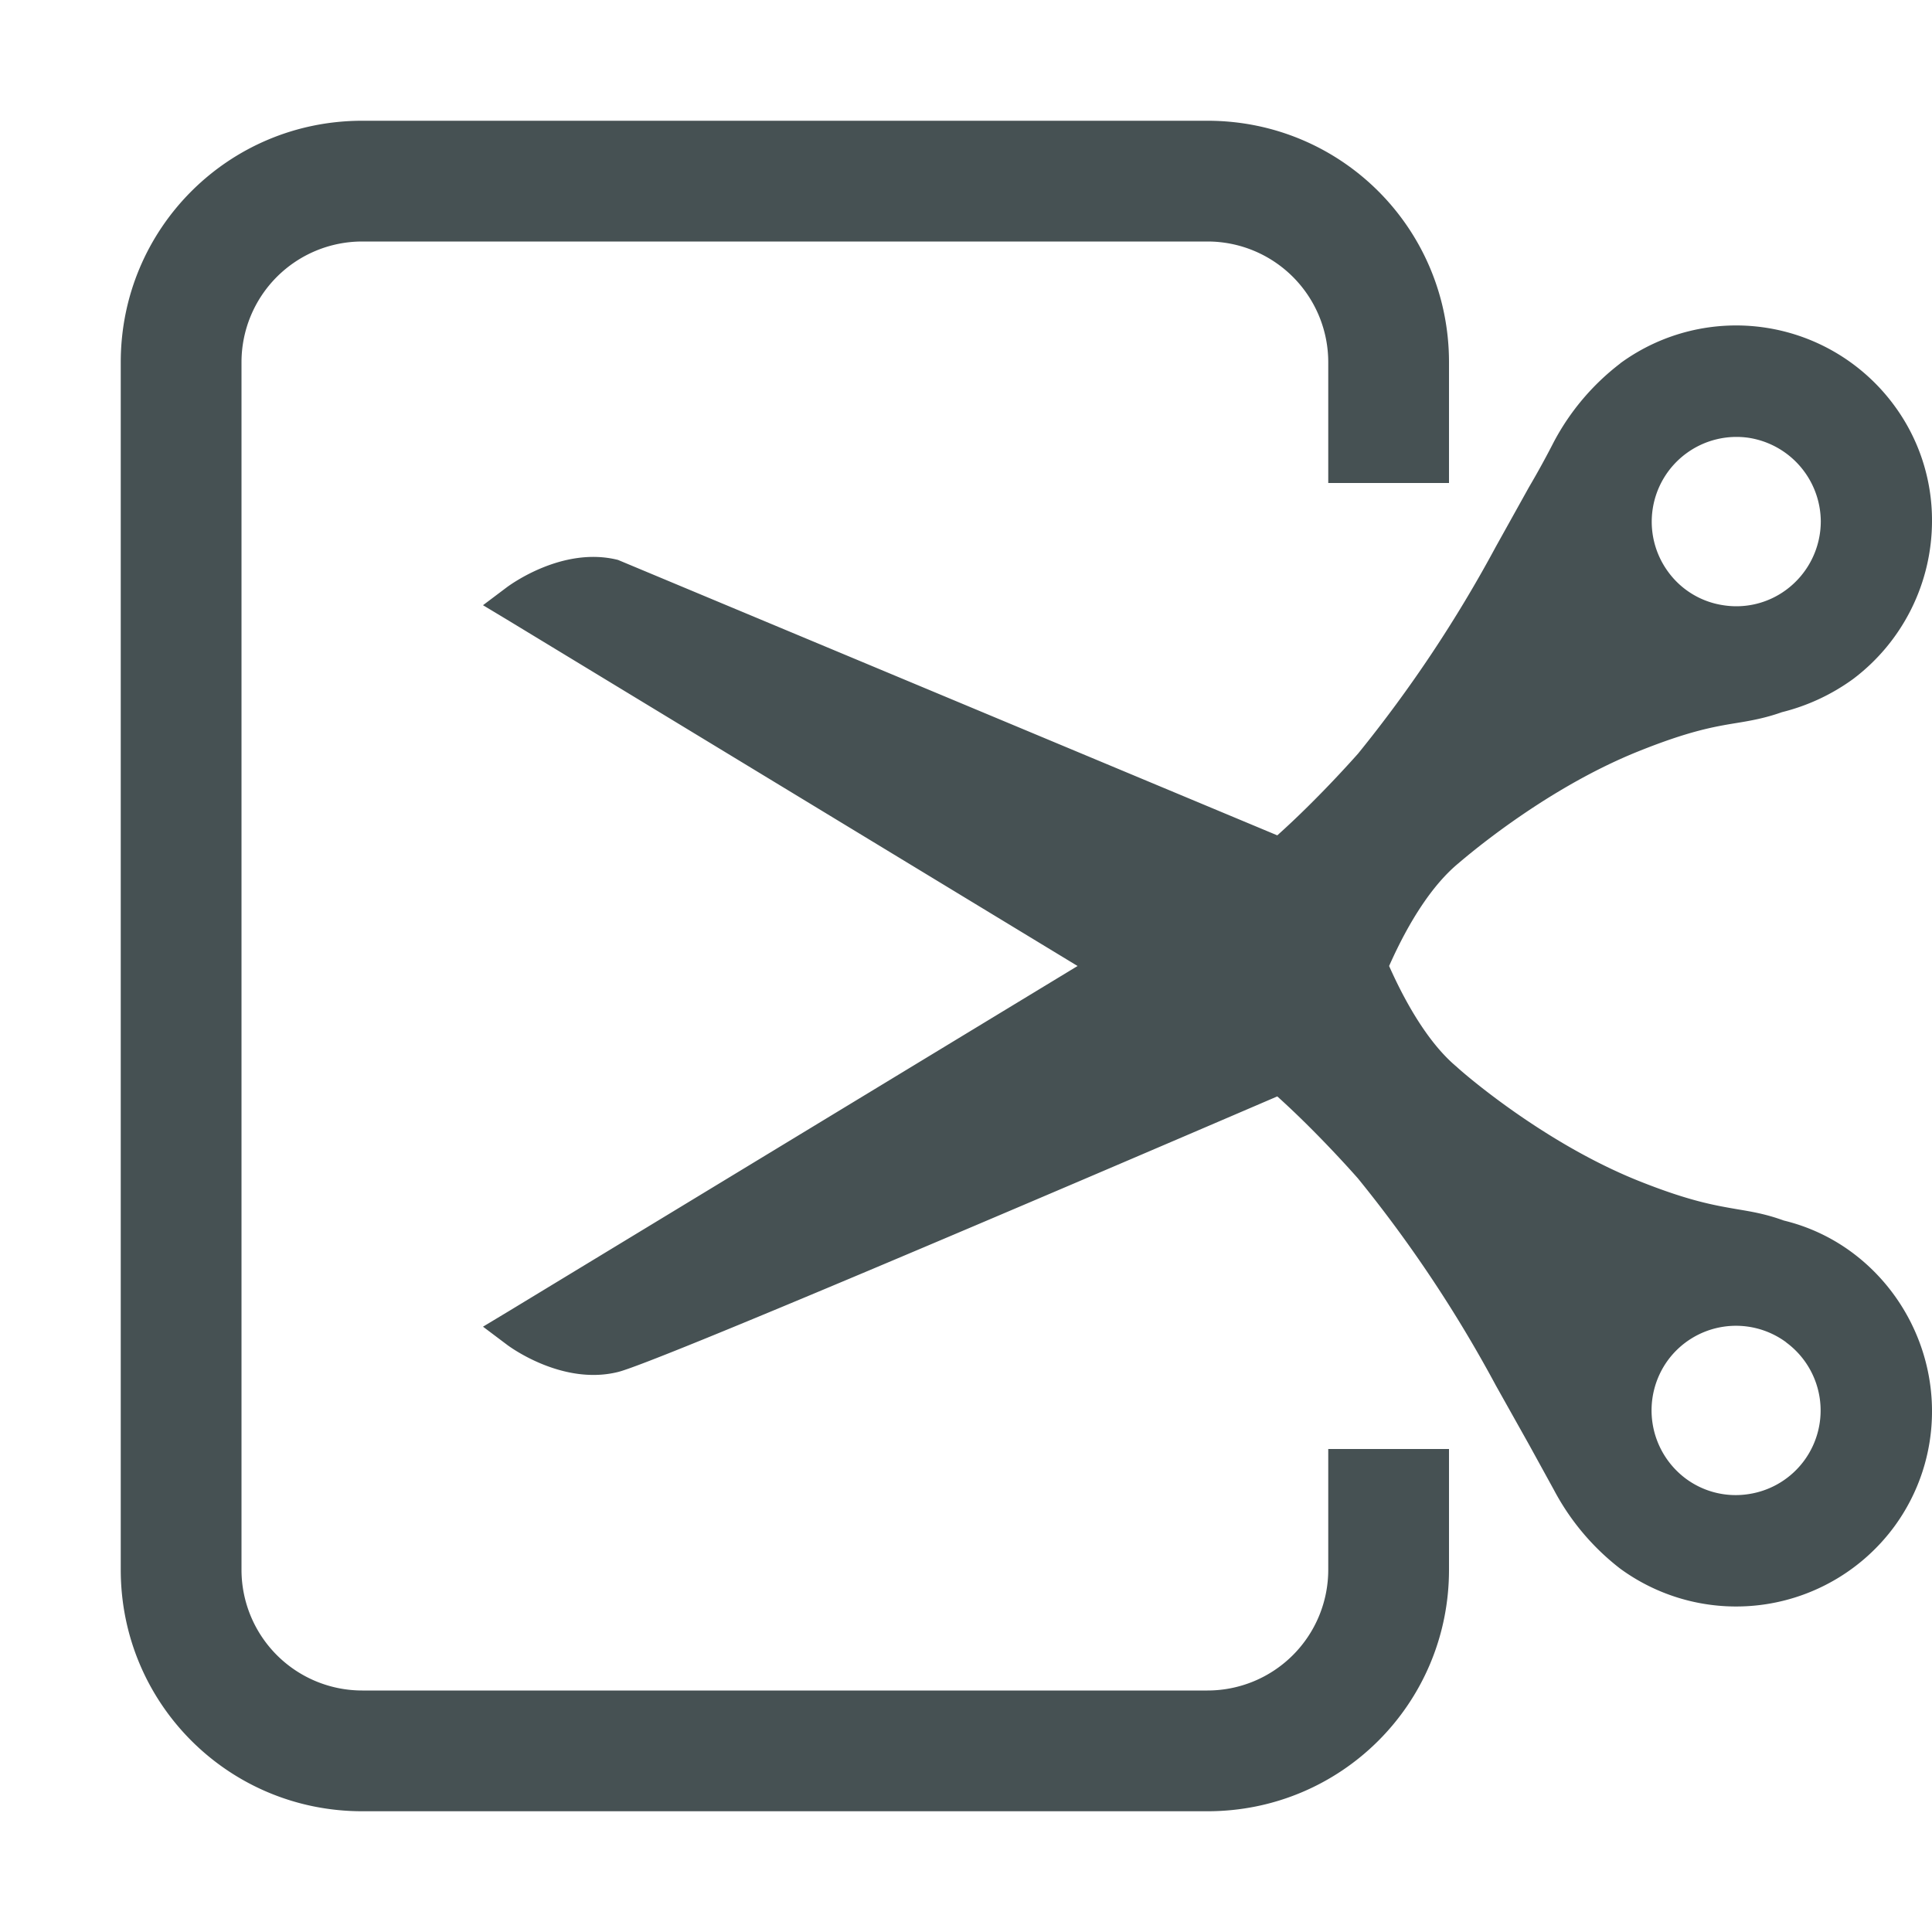 <svg xmlns="http://www.w3.org/2000/svg" width="16" height="16" fill="#465153" xmlns:v="https://vecta.io/nano"><path d="M13.418 3.01a1.99 1.99 0 0 0-.55.65 7.27 7.27 0 0 1-.206.375l-.275.494a10.953 10.953 0 0 1-1.14 1.712c-.004.004-.32.365-.669.677l-5.46-2.281c-.459-.116-.897.21-.916.223L4 5.012l.216.13L8.924 8l-4.708 2.857-.216.13.202.152c.019.014.457.338.917.223.305-.076 3.506-1.443 5.459-2.282.35.315.664.675.667.678a10.87 10.87 0 0 1 1.142 1.714l.277.494.205.373a2.01 2.01 0 0 0 .549.652 1.627 1.627 0 0 0 2.27-.349 1.61 1.61 0 0 0 .312-.956c0-.512-.245-1.002-.657-1.31a1.568 1.568 0 0 0-.57-.268c-.154-.056-.27-.074-.394-.095-.184-.032-.392-.067-.81-.234-.813-.326-1.493-.93-1.504-.943-.198-.164-.391-.454-.561-.836.17-.383.363-.672.565-.843.007-.004.685-.608 1.5-.935.418-.168.626-.204.81-.234.123-.02.24-.041.378-.09a1.7 1.7 0 0 0 .59-.275A1.64 1.64 0 0 0 16 4.315a1.6 1.6 0 0 0-.312-.956 1.625 1.625 0 0 0-2.27-.35m1.066.617a.705.705 0 0 1 .595.691.706.706 0 0 1-.287.568.693.693 0 0 1-.522.127.69.69 0 0 1-.457-.279.702.702 0 0 1 .671-1.107m.308 7.491a.7.7 0 0 1-.308 1.256.693.693 0 0 1-.522-.127.705.705 0 0 1-.15-.98.7.7 0 0 1 .98-.15M3 1c-1.108 0-2 .892-2 2v10c0 1.108.892 2 2 2h7c1.108 0 2-.892 2-2v-1h-1v1a1 1 0 0 1-1 1H3a1 1 0 0 1-1-1V3a1 1 0 0 1 1-1h7a1 1 0 0 1 1 1v1h1V3c0-1.108-.892-2-2-2H3z"/></svg>